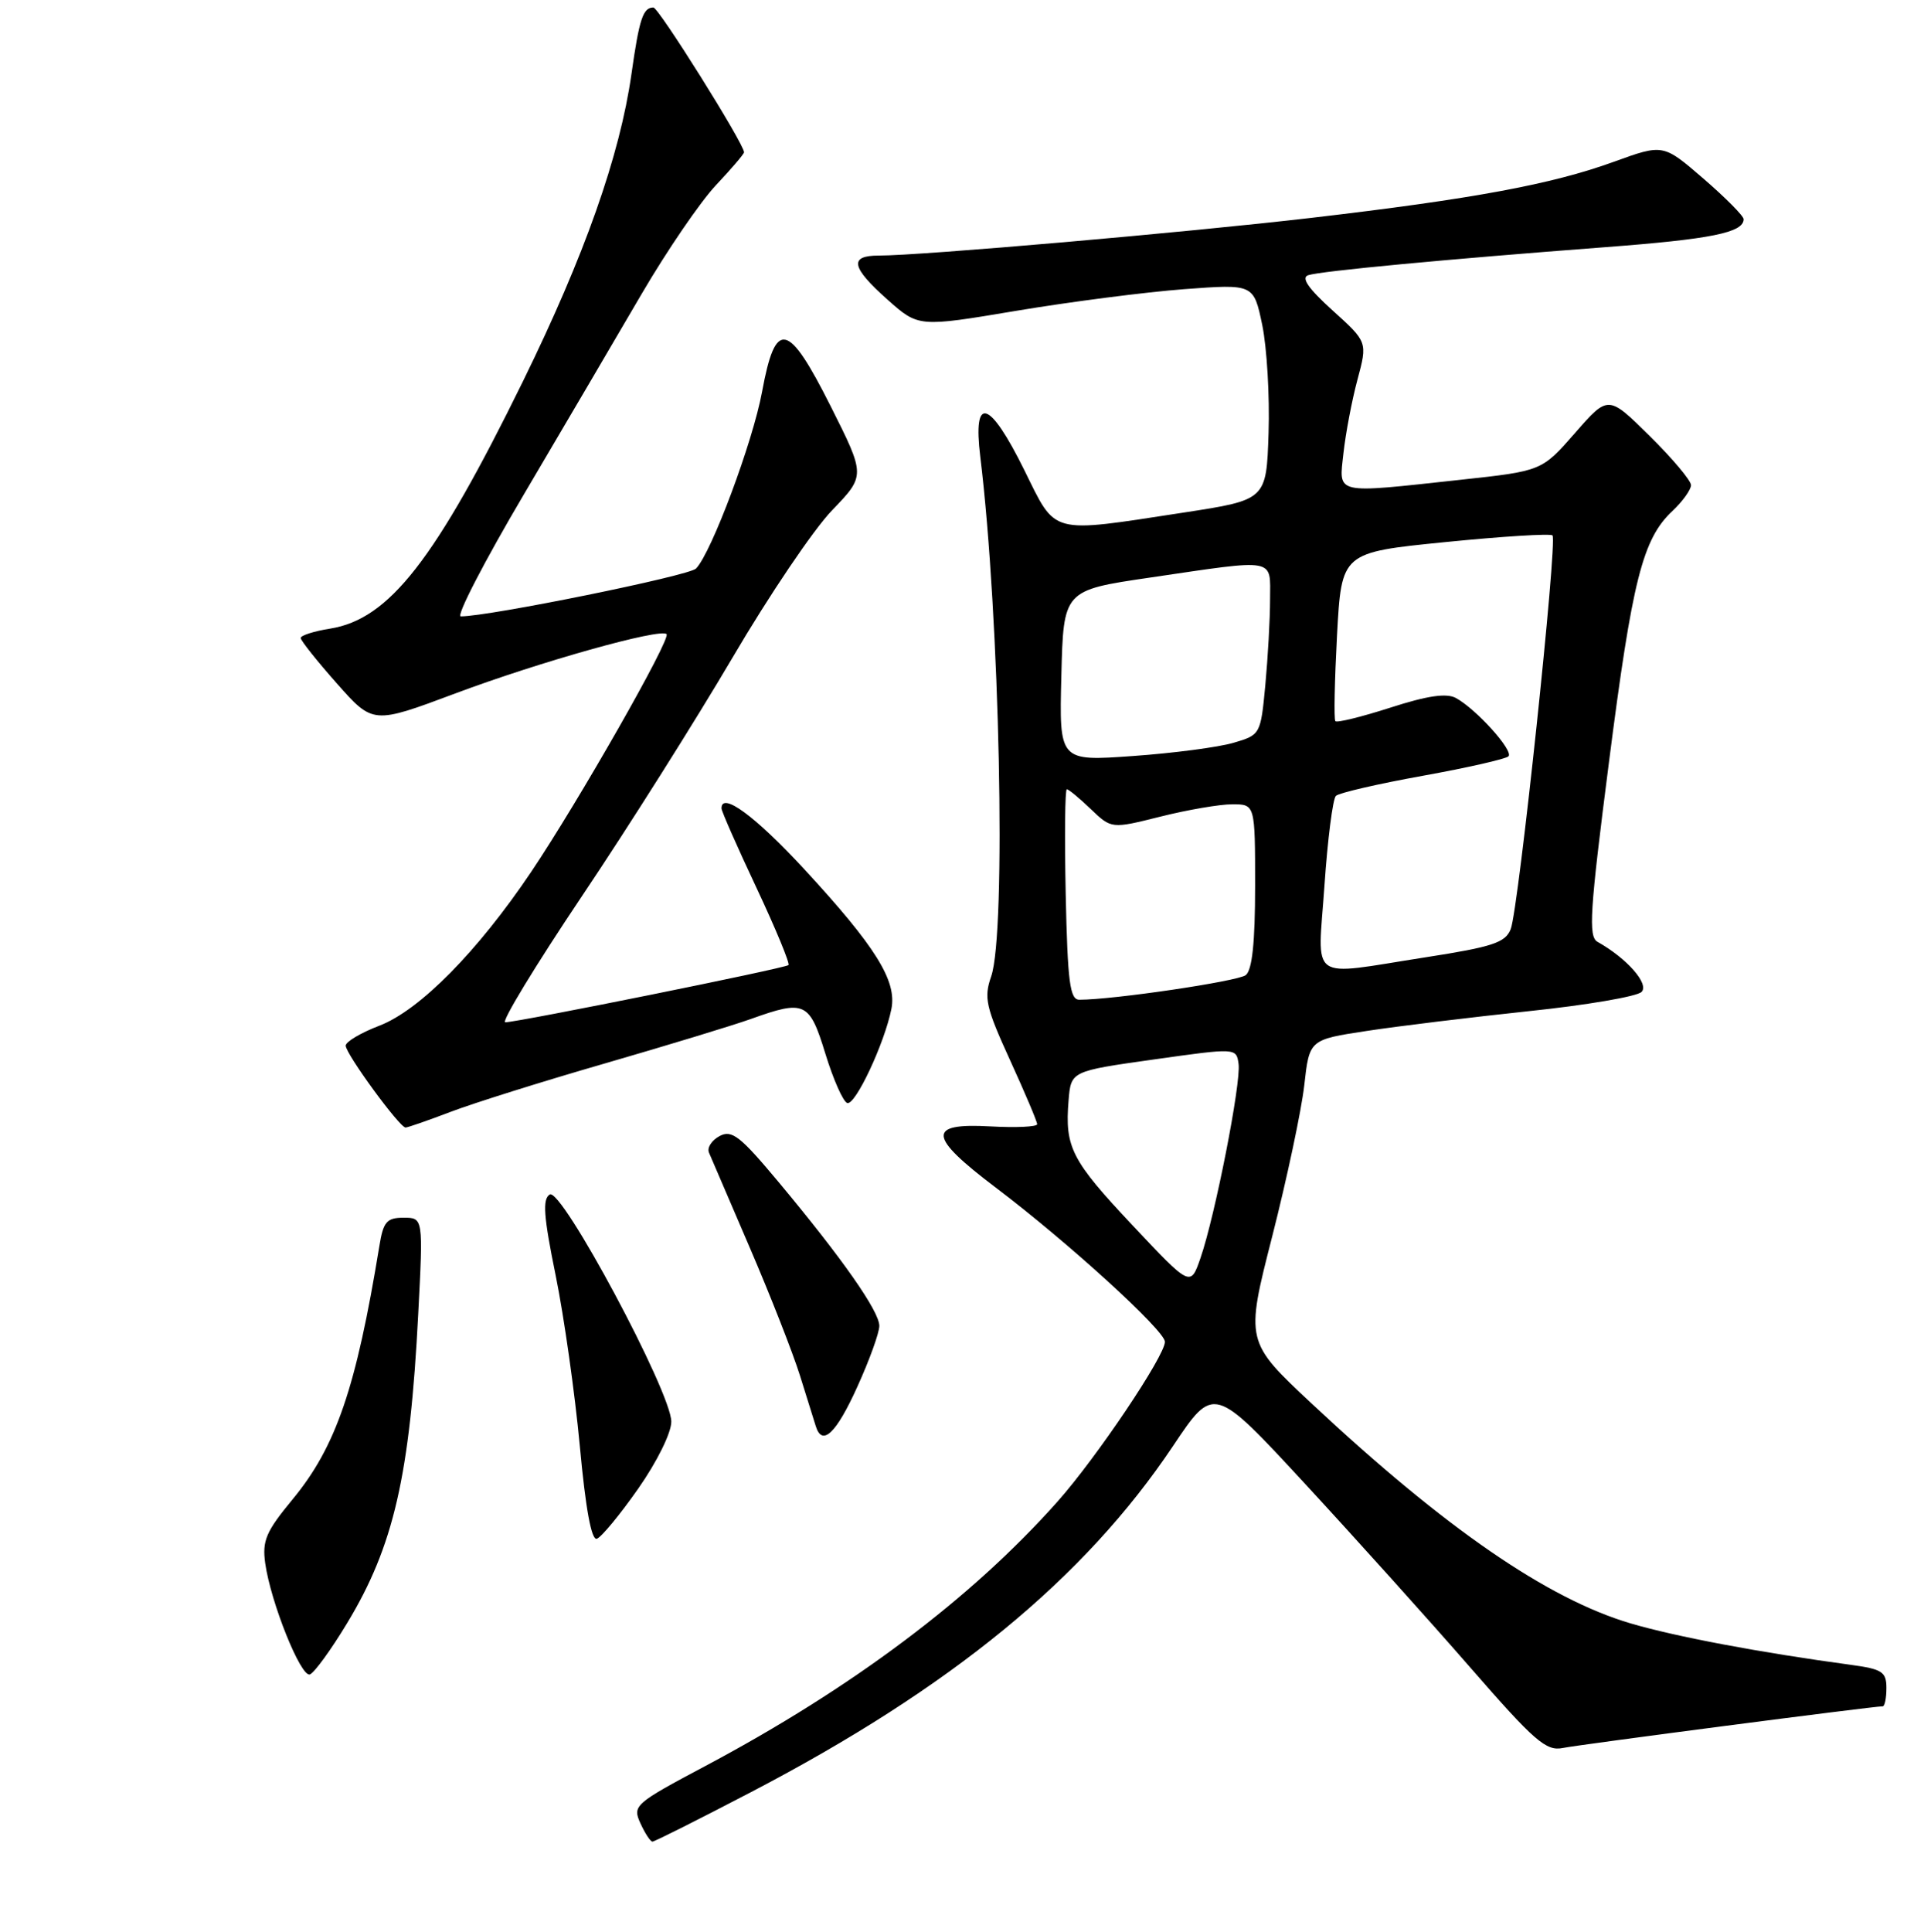 <?xml version="1.0" encoding="UTF-8" standalone="no"?>
<!DOCTYPE svg PUBLIC "-//W3C//DTD SVG 1.1//EN" "http://www.w3.org/Graphics/SVG/1.1/DTD/svg11.dtd" >
<svg xmlns="http://www.w3.org/2000/svg" xmlns:xlink="http://www.w3.org/1999/xlink" version="1.1" viewBox="0 0 256 257">
 <g >
 <path fill="currentColor"
d=" M 99.90 238.43 C 126.56 224.53 144.26 210.02 156.07 192.38 C 161.50 184.26 161.50 184.26 173.63 197.38 C 180.30 204.60 190.18 215.58 195.58 221.78 C 204.21 231.69 205.72 233.00 207.96 232.54 C 210.18 232.09 249.22 227.00 250.51 227.00 C 250.78 227.00 251.00 225.90 251.00 224.56 C 251.00 222.41 250.44 222.05 246.25 221.48 C 234.19 219.85 222.95 217.73 216.97 215.97 C 205.93 212.72 192.27 203.31 174.60 186.79 C 165.70 178.47 165.70 178.47 169.28 164.47 C 171.24 156.77 173.16 147.74 173.54 144.39 C 174.22 138.31 174.22 138.31 181.86 137.15 C 186.06 136.51 195.76 135.33 203.42 134.52 C 211.08 133.72 217.83 132.57 218.42 131.96 C 219.47 130.90 216.46 127.48 212.56 125.30 C 211.32 124.60 211.53 121.27 214.07 101.49 C 217.19 77.11 218.56 71.70 222.53 67.98 C 223.89 66.70 225.00 65.15 225.00 64.54 C 225.00 63.93 222.52 60.98 219.49 57.99 C 213.98 52.55 213.98 52.55 209.56 57.61 C 205.14 62.66 205.14 62.66 194.32 63.83 C 177.33 65.67 178.15 65.86 178.76 60.25 C 179.05 57.64 179.88 53.25 180.62 50.50 C 181.96 45.50 181.96 45.50 177.30 41.29 C 174.08 38.38 173.08 36.93 174.07 36.61 C 175.75 36.06 192.42 34.49 213.50 32.89 C 227.67 31.82 232.00 30.95 232.00 29.16 C 232.00 28.73 229.59 26.30 226.65 23.76 C 221.30 19.14 221.30 19.14 214.74 21.52 C 206.45 24.53 195.97 26.47 174.50 28.98 C 157.72 30.94 122.59 34.00 116.92 34.00 C 112.94 34.00 113.25 35.56 118.11 39.88 C 122.22 43.53 122.22 43.53 135.28 41.34 C 142.46 40.14 152.49 38.85 157.57 38.47 C 166.81 37.78 166.81 37.78 167.95 43.24 C 168.57 46.25 168.95 52.71 168.79 57.61 C 168.50 66.50 168.50 66.50 157.50 68.19 C 139.50 70.94 140.59 71.24 136.27 62.50 C 131.65 53.15 129.42 52.49 130.43 60.75 C 133.03 81.94 133.91 124.08 131.88 129.90 C 130.89 132.75 131.17 133.98 134.38 141.01 C 136.37 145.36 138.00 149.21 138.00 149.56 C 138.00 149.91 135.19 150.04 131.75 149.85 C 123.30 149.38 123.46 151.16 132.50 158.00 C 142.11 165.27 155.00 177.02 155.00 178.51 C 155.00 180.38 145.90 193.92 140.73 199.74 C 129.27 212.64 113.42 224.54 93.80 234.97 C 84.43 239.95 84.14 240.21 85.21 242.56 C 85.82 243.90 86.54 245.00 86.81 245.00 C 87.09 245.00 92.98 242.04 99.90 238.43 Z  M 46.18 215.95 C 52.38 205.71 54.55 196.29 55.65 174.75 C 56.31 162.00 56.31 162.00 53.70 162.00 C 51.46 162.00 51.00 162.53 50.48 165.75 C 47.38 184.68 44.70 192.49 38.92 199.48 C 35.39 203.75 34.87 204.97 35.29 207.98 C 36.03 213.21 40.03 223.16 41.23 222.76 C 41.81 222.56 44.04 219.50 46.18 215.95 Z  M 84.92 198.04 C 87.43 194.45 89.33 190.61 89.32 189.12 C 89.30 185.19 74.71 157.94 73.15 158.91 C 72.16 159.52 72.33 161.82 73.94 169.70 C 75.06 175.21 76.50 185.42 77.15 192.39 C 77.91 200.66 78.69 204.94 79.41 204.71 C 80.01 204.51 82.49 201.51 84.92 198.04 Z  M 114.06 184.52 C 115.68 180.96 117.00 177.30 117.00 176.39 C 117.00 174.45 112.05 167.39 103.64 157.31 C 98.49 151.14 97.38 150.26 95.74 151.14 C 94.70 151.70 94.06 152.68 94.33 153.33 C 94.60 153.97 97.05 159.68 99.77 166.00 C 102.49 172.32 105.49 179.97 106.44 183.00 C 107.38 186.03 108.33 189.06 108.55 189.75 C 109.40 192.47 111.26 190.70 114.06 184.52 Z  M 60.00 147.90 C 63.02 146.75 72.25 143.85 80.50 141.47 C 88.75 139.08 97.47 136.43 99.88 135.57 C 107.10 132.98 107.70 133.26 109.83 140.21 C 110.88 143.62 112.18 146.56 112.73 146.74 C 113.80 147.10 117.69 138.81 118.61 134.21 C 119.35 130.48 116.50 125.91 107.00 115.62 C 100.48 108.57 96.00 105.27 96.00 107.54 C 96.00 107.92 98.10 112.68 100.66 118.12 C 103.22 123.57 105.13 128.19 104.91 128.39 C 104.45 128.82 68.86 136.00 67.23 136.00 C 66.65 136.00 71.23 128.46 77.41 119.25 C 83.60 110.04 92.61 95.75 97.46 87.50 C 102.30 79.25 108.26 70.42 110.71 67.89 C 115.16 63.27 115.16 63.27 110.54 54.07 C 104.85 42.75 103.19 42.39 101.40 52.11 C 100.17 58.79 94.66 73.54 92.61 75.64 C 91.68 76.60 65.05 82.01 61.31 82.00 C 60.66 82.00 64.44 74.69 69.72 65.75 C 74.99 56.81 82.05 44.80 85.40 39.06 C 88.76 33.32 93.19 26.84 95.25 24.65 C 97.31 22.46 99.00 20.49 99.00 20.26 C 99.00 19.13 87.64 1.00 86.94 1.00 C 85.56 1.00 85.06 2.49 84.02 9.84 C 82.48 20.69 77.79 33.99 69.59 50.71 C 57.91 74.52 51.79 82.37 43.92 83.63 C 41.77 83.97 40.00 84.54 40.01 84.88 C 40.02 85.22 42.18 87.94 44.83 90.93 C 49.63 96.35 49.63 96.35 60.56 92.26 C 71.79 88.05 87.87 83.54 88.69 84.36 C 89.31 84.98 76.99 106.60 70.67 116.00 C 63.54 126.60 55.83 134.41 50.46 136.46 C 48.01 137.40 46.00 138.59 46.00 139.11 C 46.00 140.20 53.16 150.00 53.96 150.00 C 54.26 150.00 56.98 149.05 60.00 147.90 Z  M 150.70 163.02 C 142.55 154.36 141.67 152.64 142.18 146.40 C 142.50 142.50 142.50 142.50 153.50 140.95 C 164.50 139.40 164.50 139.40 164.80 141.54 C 165.15 144.04 161.67 161.76 159.73 167.37 C 158.40 171.21 158.40 171.21 150.70 163.02 Z  M 141.80 119.00 C 141.64 111.30 141.70 105.00 141.95 105.00 C 142.19 105.00 143.63 106.19 145.14 107.64 C 147.89 110.27 147.89 110.27 154.40 108.64 C 157.98 107.74 162.28 107.00 163.96 107.00 C 167.00 107.00 167.00 107.00 167.00 117.88 C 167.00 125.39 166.61 129.06 165.75 129.73 C 164.68 130.55 148.15 133.00 143.61 133.00 C 142.36 133.00 142.05 130.67 141.80 119.00 Z  M 176.23 117.80 C 176.65 111.64 177.34 106.28 177.75 105.88 C 178.16 105.48 183.35 104.28 189.29 103.21 C 195.22 102.14 200.36 100.97 200.71 100.62 C 201.44 99.89 196.42 94.33 193.72 92.86 C 192.47 92.18 189.92 92.55 185.00 94.14 C 181.17 95.37 177.88 96.18 177.68 95.94 C 177.47 95.70 177.58 90.55 177.90 84.50 C 178.50 73.50 178.50 73.50 192.28 72.12 C 199.87 71.36 206.29 70.96 206.57 71.23 C 207.26 71.92 202.05 121.00 201.01 123.61 C 200.30 125.41 198.59 125.97 189.65 127.36 C 173.86 129.82 175.33 130.87 176.23 117.80 Z  M 141.22 89.90 C 141.50 78.53 141.50 78.53 153.00 76.84 C 170.02 74.34 169.00 74.15 168.99 79.75 C 168.99 82.36 168.70 87.48 168.36 91.13 C 167.74 97.71 167.70 97.77 164.12 98.82 C 162.13 99.41 156.10 100.20 150.72 100.58 C 140.93 101.28 140.93 101.28 141.22 89.90 Z "/>
</g>
</svg>